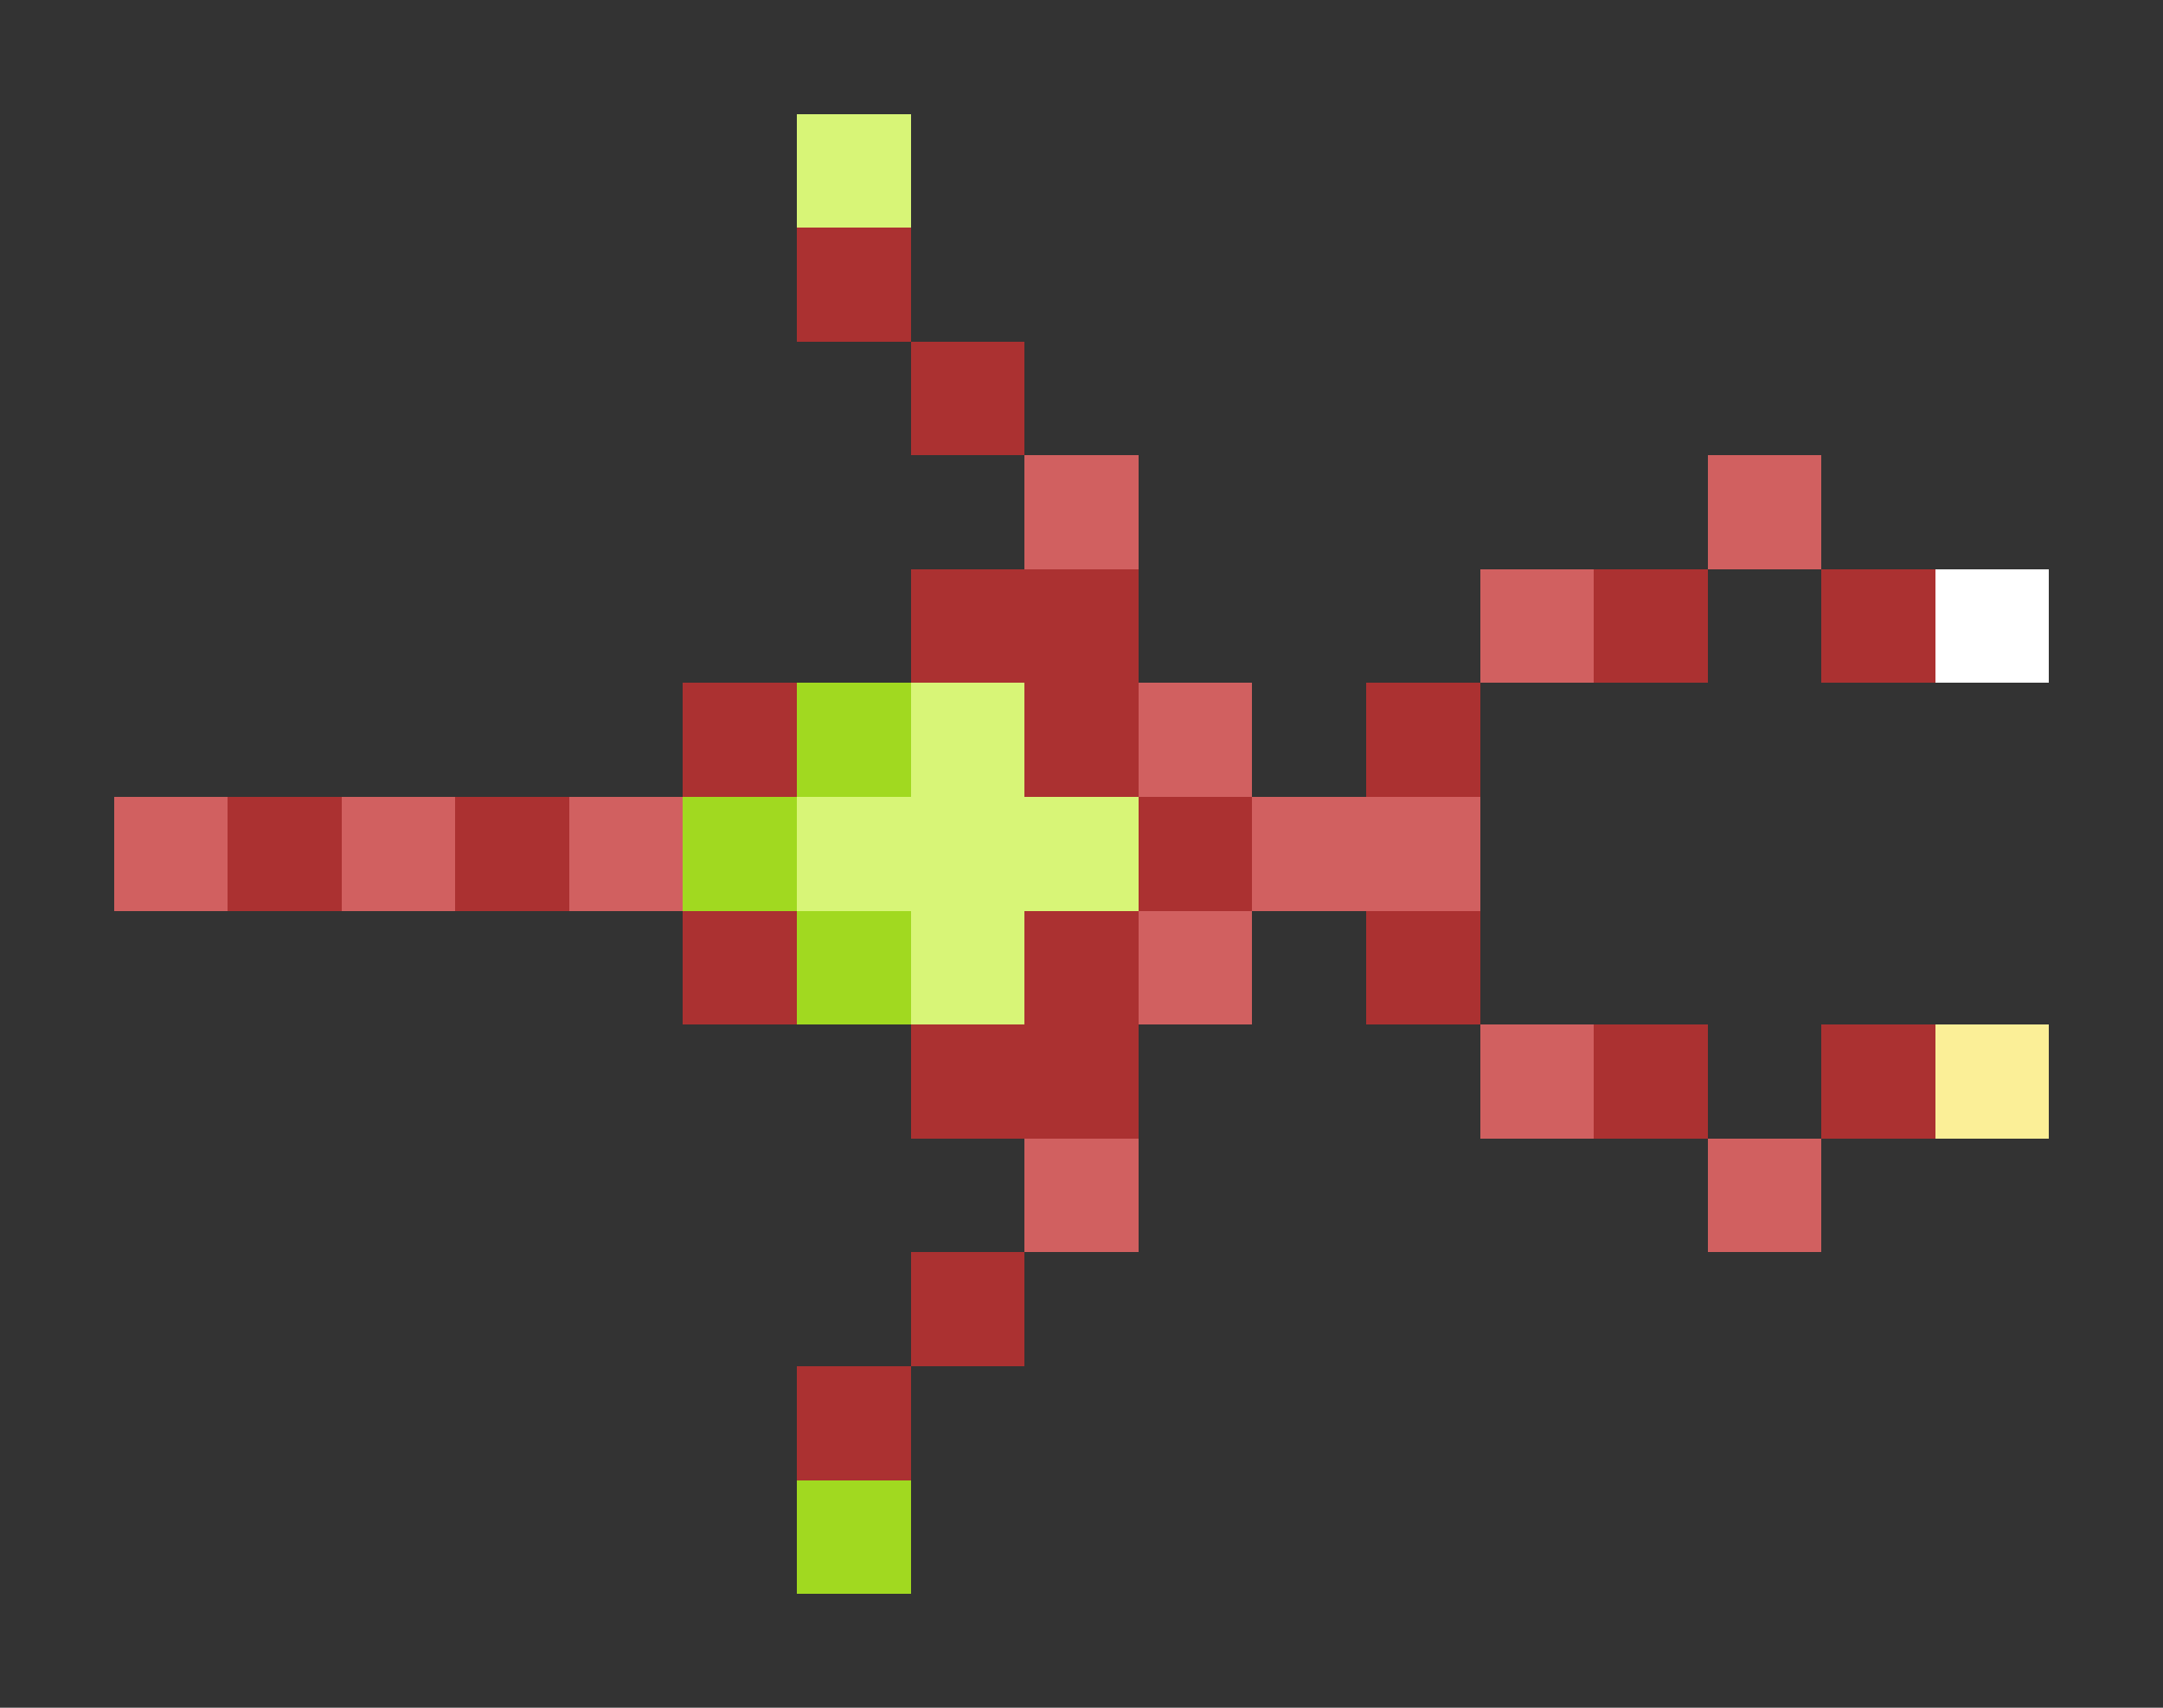 <svg xmlns="http://www.w3.org/2000/svg" shape-rendering="crispEdges" viewBox="0 -0.5 19 15">
    <rect x="0" y="-0.5" width="19" height="15" fill="#333333" stroke="none"/>
    <path stroke="#d8f577" d="M7 1h1m0 5h1M7 7h3M8 8h1"/>
    <path stroke="#ab3131" d="M7 2h1m0 1h1M8 5h2m4 0h1m1 0h1M6 6h1m2 0h1m2 0h1M2 7h1m1 0h1m5 0h1M6 8h1m2 0h1m2 0h1M8 9h2m4 0h1m1 0h1m-9 2h1m-2 1h1"/>
    <path stroke="#d16060" d="M9 4h1m5 0h1m-3 1h1m-4 1h1M1 7h1m1 0h1m1 0h1m5 0h2m-3 1h1m2 1h1m-5 1h1m5 0h1"/>
    <path stroke="#fff" d="M17 5h1"/>
    <path stroke="#a1d920" d="M7 6h1M6 7h1m0 1h1m-1 5h1"/>
    <path stroke="#fbef97" d="M17 9h1"/>
</svg>
